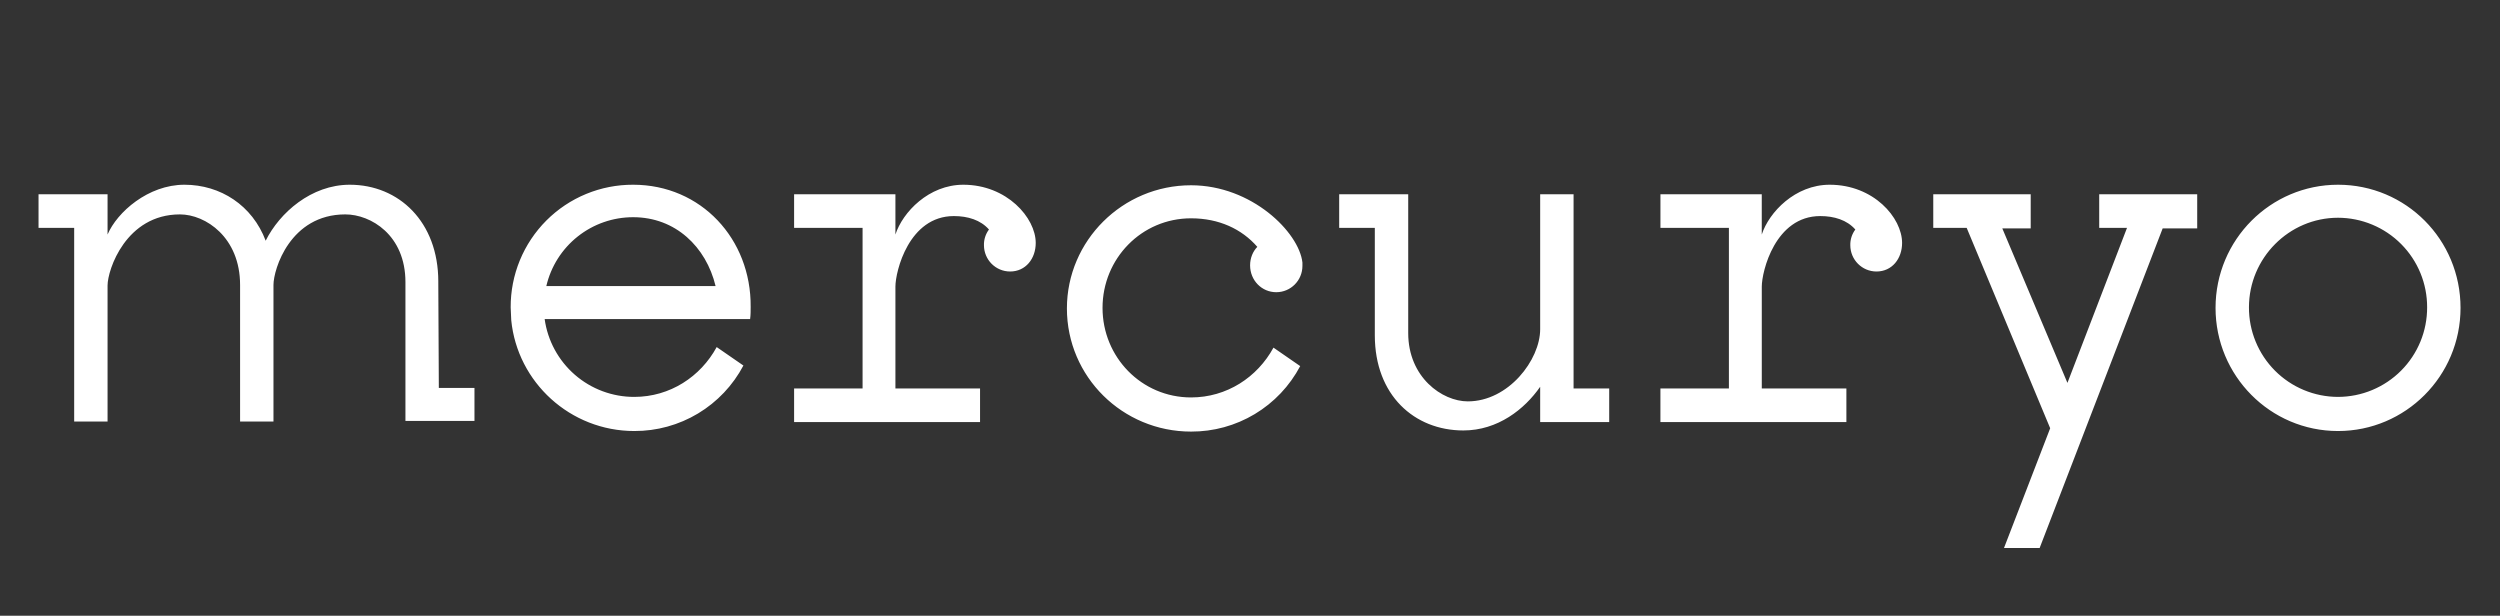 <svg width="203" height="50" viewBox="0 0 203 50" fill="none" xmlns="http://www.w3.org/2000/svg">
<rect x="0" y="0" width="203" height="50" fill="#333333" stroke="none"/>
<path d="M189.849 15C184.378 15 179.902 19.455 179.902 25.001C179.902 30.501 184.332 34.999 189.849 34.999C195.319 34.999 199.795 30.545 199.795 25.001C199.795 19.455 195.363 15 189.849 15ZM189.849 32.228C188.896 32.227 187.952 32.038 187.073 31.671C186.193 31.305 185.394 30.768 184.722 30.093C184.05 29.417 183.518 28.615 183.157 27.734C182.795 26.852 182.611 25.908 182.615 24.955C182.615 20.956 185.869 17.681 189.849 17.681C190.801 17.683 191.745 17.873 192.624 18.239C193.504 18.606 194.302 19.142 194.974 19.818C195.646 20.493 196.178 21.295 196.54 22.176C196.902 23.058 197.086 24.002 197.083 24.955C197.086 25.907 196.902 26.852 196.54 27.733C196.178 28.614 195.646 29.416 194.974 30.091C194.302 30.767 193.504 31.303 192.624 31.67C191.745 32.037 190.801 32.226 189.849 32.228ZM78.223 15C75.42 15 73.296 17.227 72.708 19.045V15.772H64.481V18.501H70.041V31.546H64.481V34.273H79.58V31.546H72.708V23.273C72.708 22.044 73.793 17.545 77.456 17.545C78.586 17.545 79.626 17.863 80.304 18.637C80.03 19.003 79.886 19.451 79.897 19.909C79.897 21.09 80.846 22.046 82.022 22.046C83.287 22.046 84.101 21 84.101 19.727C84.101 17.681 81.751 15 78.224 15H78.223ZM148.572 15C145.769 15 143.644 17.227 143.055 19.045V15.772H134.828V18.501H140.387V31.546H134.826V34.273H149.927V31.546H143.057V23.273C143.057 22.044 144.142 17.545 147.805 17.545C148.936 17.545 149.975 17.863 150.653 18.637C150.378 19.003 150.234 19.451 150.245 19.909C150.245 21.09 151.196 22.046 152.371 22.046C153.636 22.046 154.45 21 154.45 19.727C154.447 17.681 152.143 15 148.572 15ZM103.632 23.727C104.807 23.727 105.757 22.772 105.757 21.59V21.318C105.485 18.863 101.642 15.044 96.714 15.044C91.153 15.044 86.633 19.545 86.633 25.045C86.633 30.591 91.153 35.045 96.714 35.045C98.536 35.052 100.325 34.56 101.887 33.623C103.449 32.685 104.725 31.338 105.576 29.727L103.406 28.227C102.095 30.637 99.608 32.272 96.714 32.272C92.691 32.272 89.526 28.999 89.526 24.999C89.526 21 92.691 17.727 96.714 17.727C98.976 17.727 100.828 18.591 102.095 20.045C101.734 20.408 101.508 20.954 101.508 21.544C101.508 22.773 102.457 23.727 103.632 23.727ZM170.454 18.501H172.714L167.876 31.091L162.587 18.547H164.893V15.774H156.981V18.501H159.693L166.475 34.773L162.723 44.5H165.618L175.608 18.547H178.413V15.774H170.456V18.501H170.454ZM35.59 22.863C35.59 18.001 32.38 15 28.401 15C25.28 15 22.704 17.273 21.573 19.545C20.49 16.682 17.913 15 14.975 15C12.035 15 9.504 17.227 8.734 19.045V15.772H3.129V18.501H6.023V34.227H8.734V23.181C8.734 21.91 10.225 17.409 14.611 17.409C16.691 17.409 19.495 19.273 19.495 23.137V34.227H22.206V23.137C22.206 21.864 23.562 17.409 28.038 17.409C30.118 17.409 32.922 19.091 32.922 22.909V34.182H38.527V31.5H35.633L35.589 22.863H35.59ZM51.414 15C50.105 14.995 48.809 15.248 47.599 15.747C46.389 16.245 45.29 16.979 44.366 17.904C43.441 18.83 42.709 19.929 42.211 21.139C41.714 22.35 41.461 23.646 41.467 24.955C41.467 25.135 41.513 25.864 41.513 26C42.01 31.045 46.305 34.999 51.504 34.999C53.326 35.006 55.115 34.514 56.677 33.577C58.239 32.639 59.514 31.292 60.365 29.681L58.195 28.182C56.884 30.591 54.398 32.228 51.504 32.228C49.732 32.232 48.018 31.594 46.68 30.432C45.342 29.27 44.47 27.663 44.226 25.909H60.909C60.954 25.591 60.954 25.227 60.954 24.909C60.998 19.409 56.929 15 51.414 15ZM44.362 23.227C44.733 21.636 45.632 20.217 46.913 19.202C48.193 18.187 49.78 17.635 51.414 17.637C54.85 17.637 57.337 20.046 58.105 23.227H44.362ZM127.774 15.774H125.062V26.728C125.062 29.227 122.486 32.592 119.185 32.592C117.103 32.592 114.347 30.637 114.347 27.046V15.774H108.742V18.501H111.635V27.226C111.635 32.09 114.845 34.953 118.823 34.953C121.625 34.953 123.797 33.226 125.062 31.407V34.272H130.667V31.545H127.774V15.774Z" fill="white"/>
</svg>
